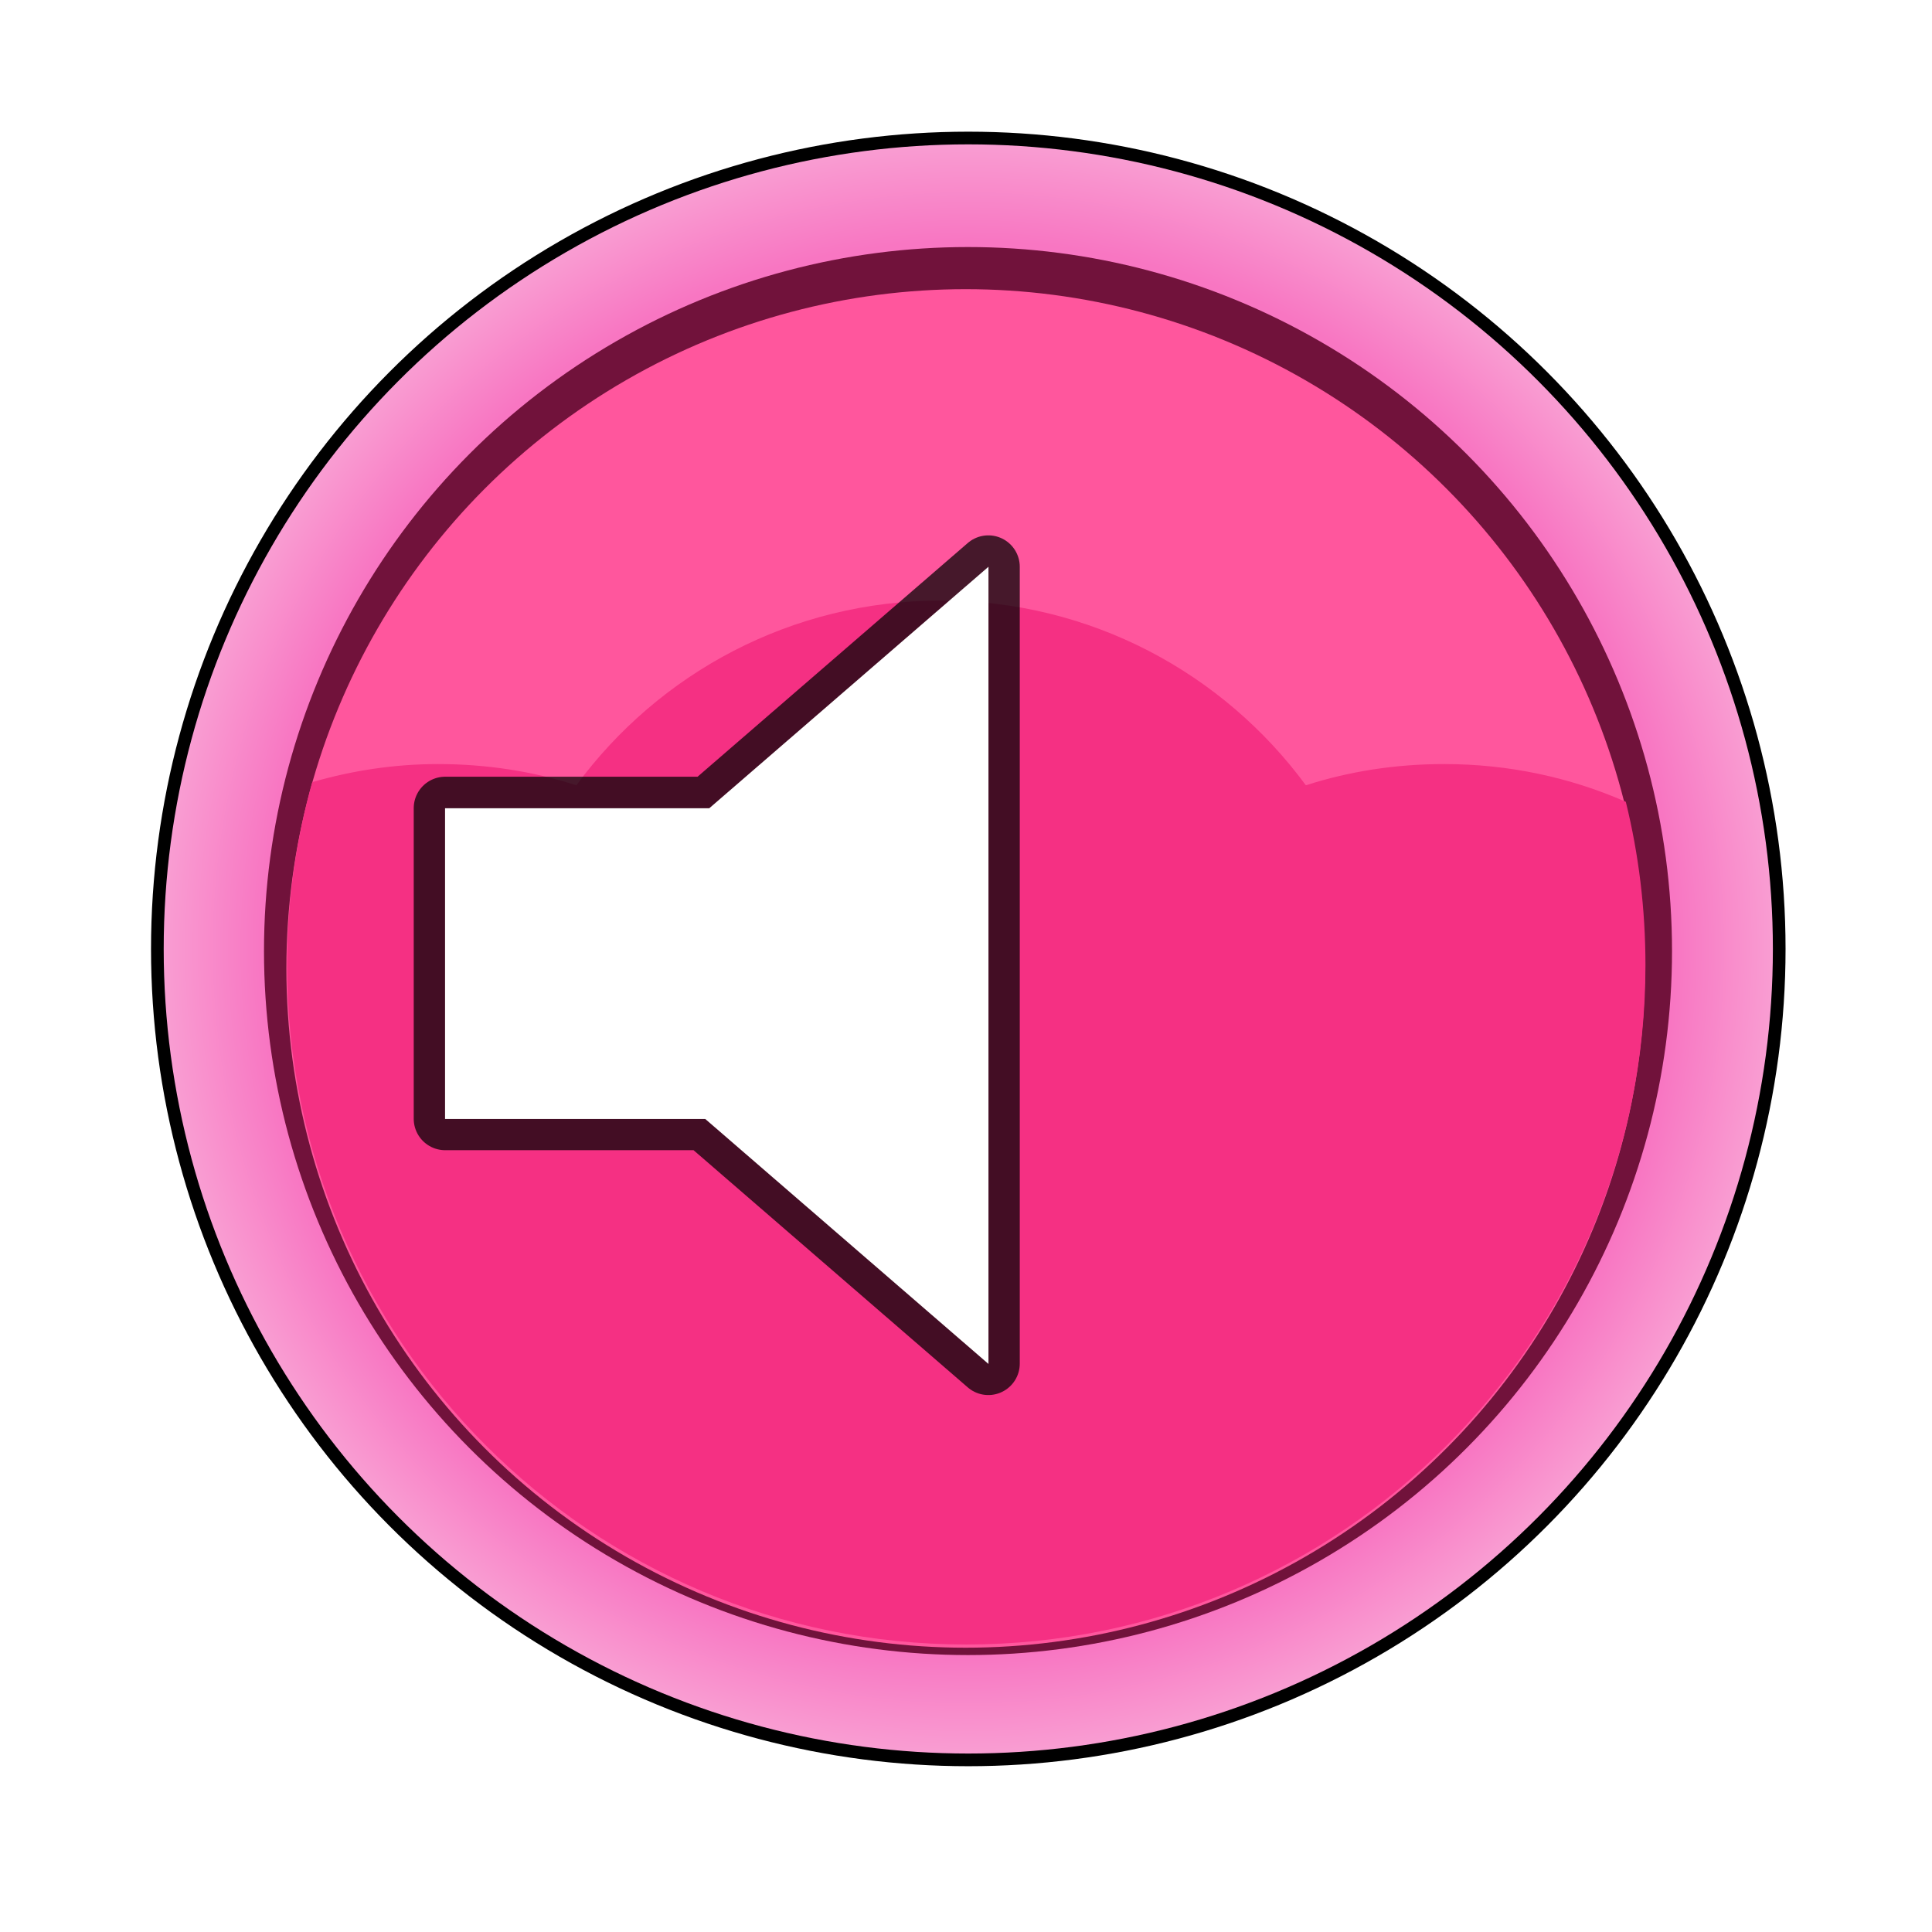 <svg:svg xmlns:dc="http://purl.org/dc/elements/1.1/" xmlns:ns1="http://sodipodi.sourceforge.net/DTD/sodipodi-0.dtd" xmlns:ns2="http://www.inkscape.org/namespaces/inkscape" xmlns:ns3="http://www.w3.org/1999/xlink" xmlns:ns5="http://creativecommons.org/ns#" xmlns:rdf="http://www.w3.org/1999/02/22-rdf-syntax-ns#" xmlns:svg="http://www.w3.org/2000/svg" height="76.803" id="svg2" version="1.1" viewBox="-4.392 -4.33 76.803 76.803" width="76.803" ns1:docname="pink_button_sound_off_morgaine1976.svg" ns2:version="0.91pre3 r13670">
  <svg:defs id="defs4">
    <svg:filter id="filter3816-7" style="color-interpolation-filters:sRGB" ns2:collect="always">
      <svg:feGaussianBlur id="feGaussianBlur3818-6" stdDeviation="0.635" ns2:collect="always" />
    </svg:filter>
    <svg:radialGradient cx="-181.81" cy="1355.4" gradientUnits="userSpaceOnUse" id="radialGradient4185" r="31.731" ns2:collect="always">
      <svg:stop id="stop3798-8" offset="0" style="stop-color:#f63ec5" />
      <svg:stop id="stop3804-9" offset=".878" style="stop-color:#f876c2" />
      <svg:stop id="stop3800-7" offset="1" style="stop-color:#f99dd2" />
    </svg:radialGradient>
    <svg:radialGradient cx="-181.81" cy="1355.4" gradientUnits="userSpaceOnUse" id="radialGradient4234" r="31.731" ns2:collect="always" ns3:href="#radialGradient4185" />
  </svg:defs>
  <ns1:namedview bordercolor="#666666" borderopacity="1.0" fit-margin-bottom="0" fit-margin-left="0" fit-margin-right="0" fit-margin-top="0" id="base" pagecolor="#ffffff" showgrid="false" ns2:current-layer="g4210" ns2:cx="-1.3599246" ns2:cy="50.302764" ns2:document-units="px" ns2:pageopacity="0.0" ns2:pageshadow="2" ns2:snap-bbox="true" ns2:window-height="1080" ns2:window-maximized="0" ns2:window-width="1221" ns2:window-x="671" ns2:window-y="0" ns2:zoom="7.0211514">
    <ns2:grid empspacing="4" enabled="true" id="grid3788" originx="-528px" originy="-223.92px" snapvisiblegridlinesonly="true" type="xygrid" visible="true" />
  </ns1:namedview>
  <svg:g id="g4210" style="display:inline" ns1:insensitive="true" ns2:groupmode="layer" ns2:label="soundOff">
    <svg:g id="g4214" transform="translate(-207.94,-760.376)">
      <svg:circle cx="-181.815" cy="1355.446" id="circle4216" r="31.731" style="fill:none;stroke:#000000;filter:url(#filter3816-7)" transform="matrix(1.008,0,0,1.008,425.31,-572.52)" />
      <svg:circle cx="-181.815" cy="1355.446" id="circle4218" r="31.731" style="fill:url(#radialGradient4234)" transform="matrix(1.008,0,0,1.008,425.31,-572.52)" />
      <svg:circle cx="-181.815" cy="1355.446" id="circle4220" r="31.731" style="fill:#71123b" transform="matrix(0.882,0,0,0.882,402.39,-401.65)" />
      <svg:circle cx="-181.815" cy="1355.446" id="circle4222" r="31.731" style="fill:#ff569d" transform="matrix(0.851,0,0,0.851,396.66,-358.94)" />
      <svg:path d="m 240.96,779.92 c -5.953,0 -11.223,2.89 -14.5,7.344 -1.737,-0.559 -3.577,-0.844 -5.5,-0.844 -1.739,0 -3.409,0.259 -5,0.719 -0.647,2.317 -1,4.758 -1,7.281 0,14.912 12.088,27 27,27 14.912,0 27,-12.088 27,-27 0,-2.238 -0.268,-4.42 -0.781,-6.5 -2.211,-0.969 -4.65,-1.5 -7.219,-1.5 -1.923,0 -3.763,0.285 -5.5,0.844 -3.277,-4.454 -8.547,-7.344 -14.5,-7.344 z" id="path4224" style="fill:#f53083" ns2:connector-curvature="0" />
    </svg:g>
    <svg:g id="g4298">
      <svg:g id="g4266" style="fill:none" transform="matrix(0.097,0,0,0.097,30.682,30.239)">
        <svg:polygon id="polygon1-9" points="39.389,62.75 39.389,13.769 39.389,13.769 22.235,28.606 6,28.606 6,47.699 21.989,47.699 " style="display:inline;fill:none;fill-opacity:1;stroke:#000000;stroke-width:3.865;stroke-linejoin:round;stroke-miterlimit:4;stroke-dasharray:none;stroke-opacity:0.725" transform="matrix(6.667,0,0,6.667,-219.15,-215.893)" />
      </svg:g>
      <svg:polygon id="polygon1-9-0" points="6,47.699 21.989,47.699 39.389,62.75 39.389,13.769 39.389,13.769 22.235,28.606 6,28.606 " style="display:inline;fill:#ffffff;fill-opacity:1;stroke:none;stroke-width:3.865;stroke-linejoin:round;stroke-miterlimit:4;stroke-dasharray:none;stroke-opacity:0.725" transform="matrix(0.647,0,0,0.647,9.418,9.292)" />
    </svg:g>
  </svg:g>
</svg:svg>